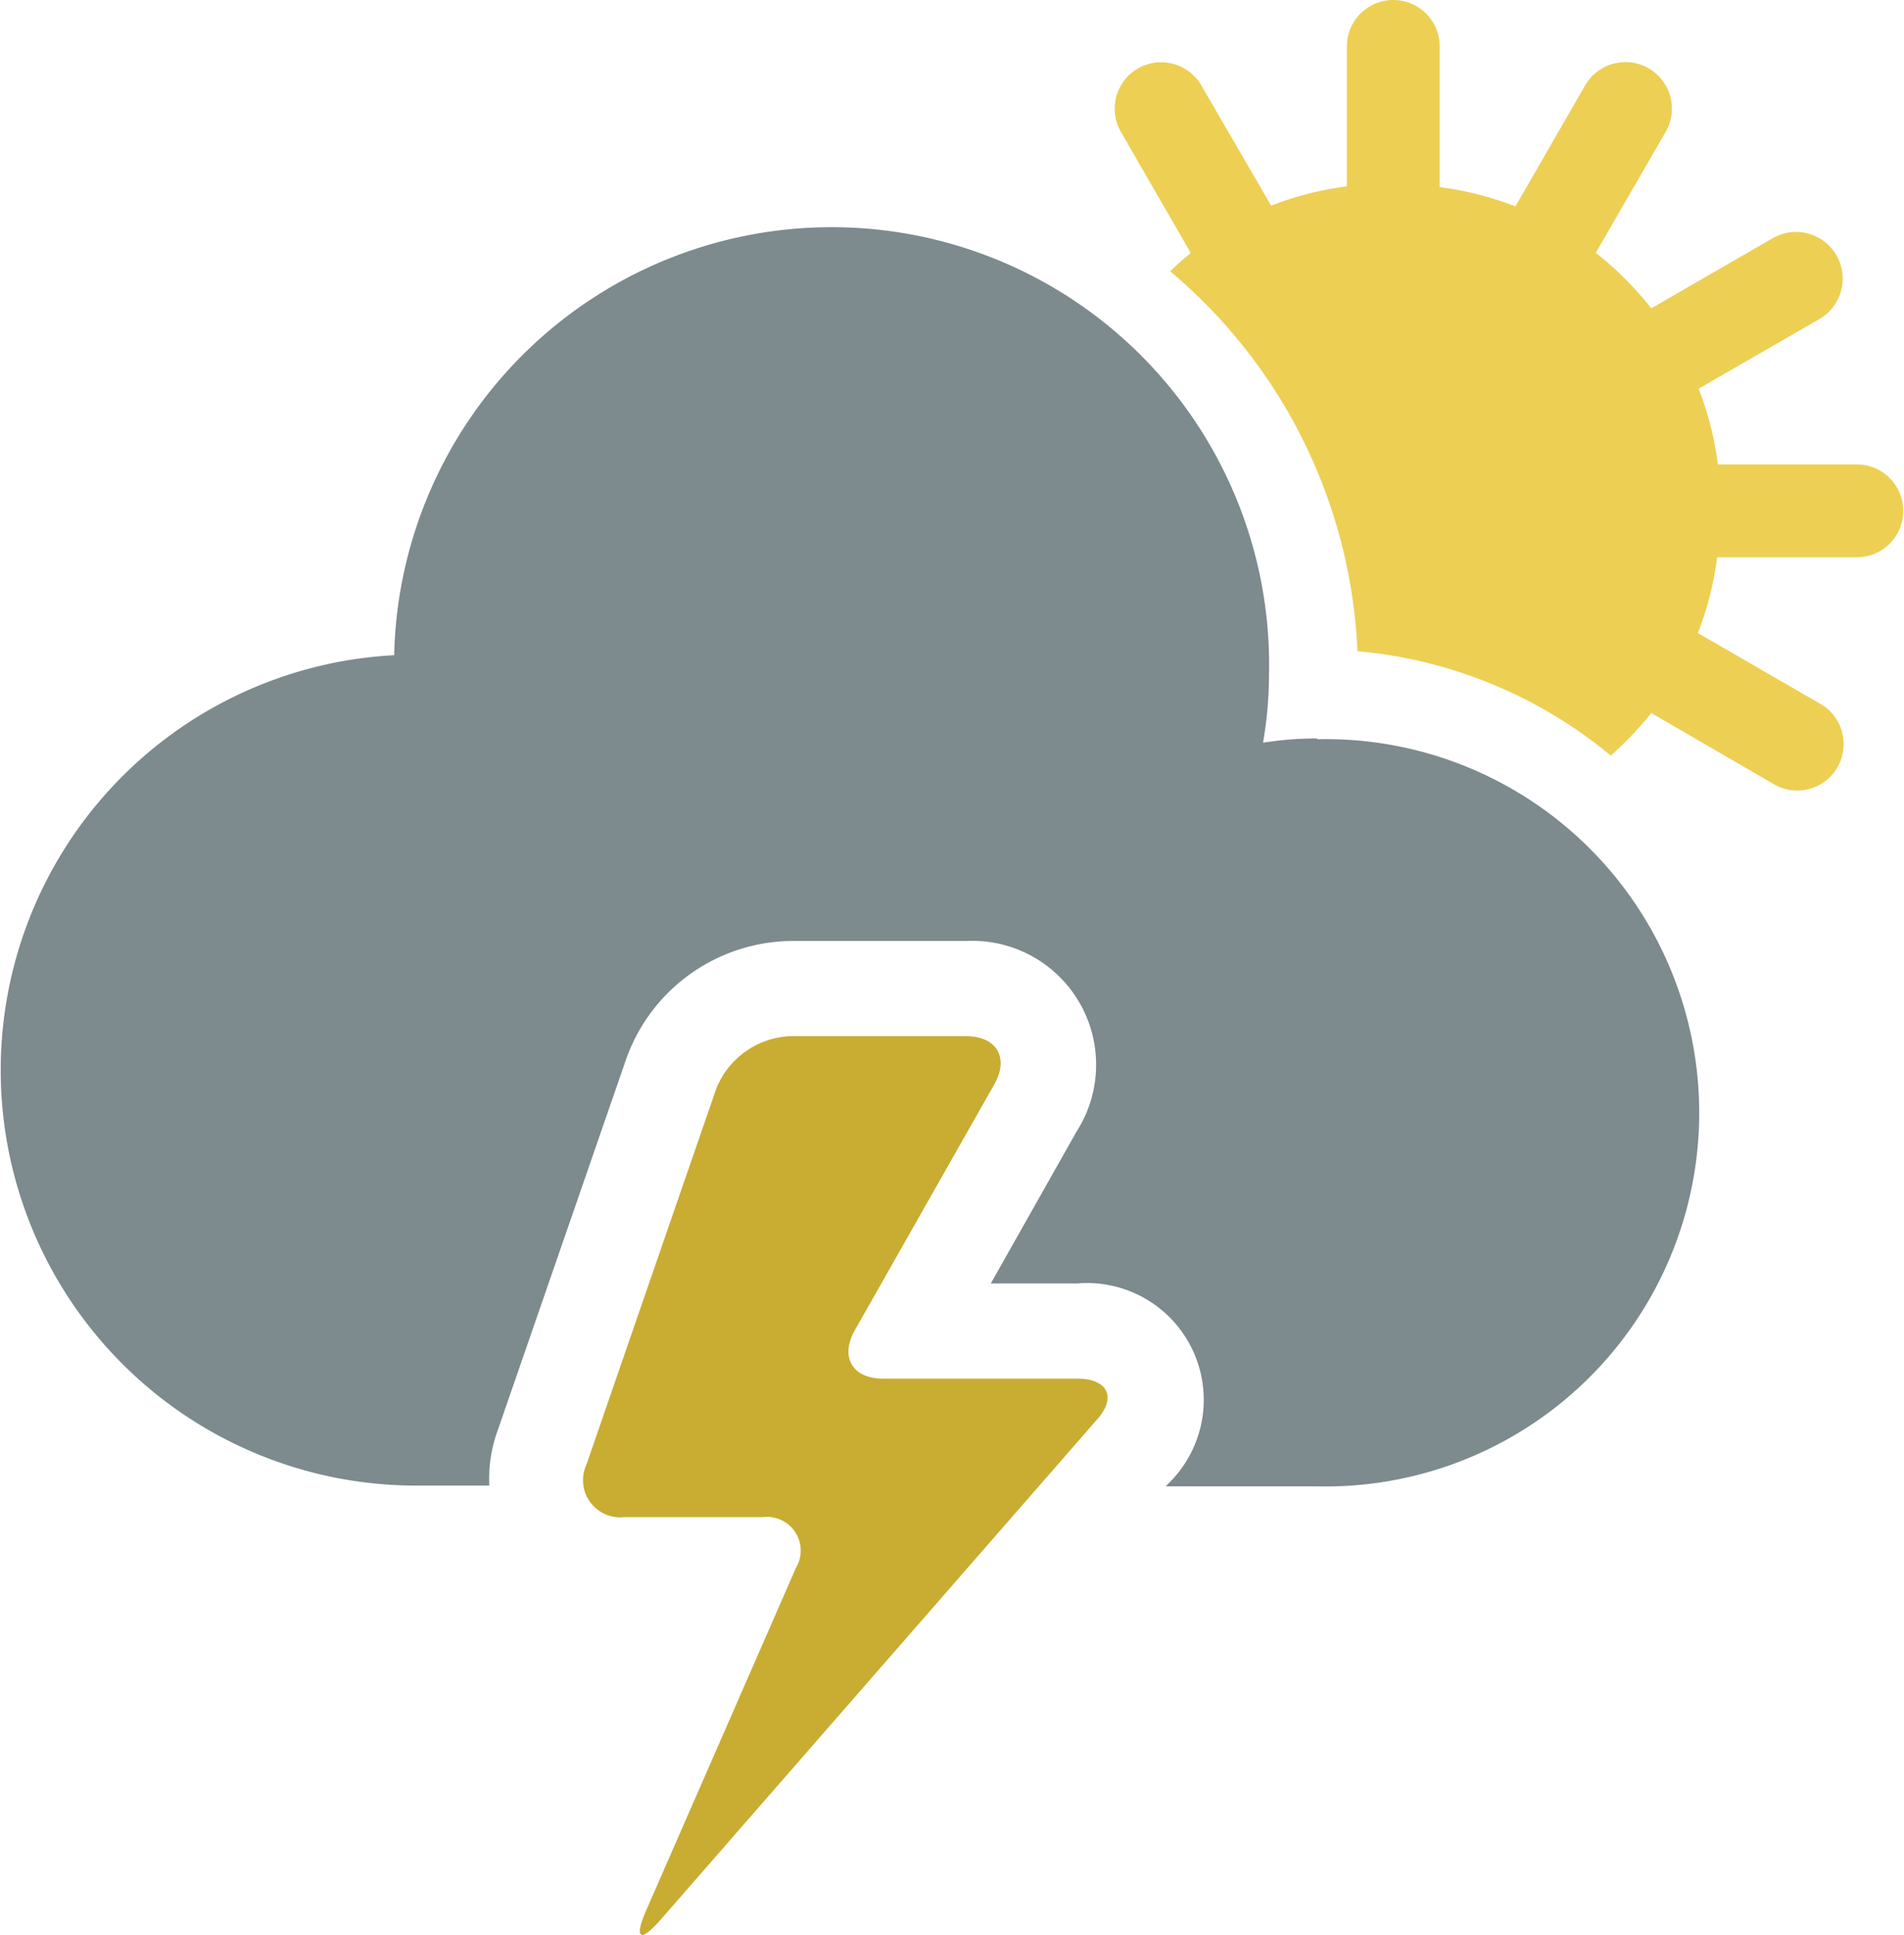 <svg xmlns="http://www.w3.org/2000/svg" viewBox="0 0 98.83 100.41"><defs><style>.cls-1{fill:#edcf54;}.cls-2{fill:#7d8a8e;}.cls-3{fill:#c9ac32;}</style></defs><title>Ресурс 10</title><g id="Слой_2" data-name="Слой 2"><g id="Objects"><path class="cls-1" d="M96.42,24.1H89.17a16.62,16.62,0,0,0-1-3.93l6.28-3.62A2.41,2.41,0,0,0,92,12.37L85.71,16a17.06,17.06,0,0,0-2.88-2.88l3.63-6.28a2.41,2.41,0,0,0-4.18-2.41l-3.62,6.28a16.61,16.61,0,0,0-3.93-1V2.41a2.41,2.41,0,0,0-4.82,0V9.67a16.74,16.74,0,0,0-3.93,1L62.36,4.44a2.41,2.41,0,0,0-4.18,2.4l3.63,6.29a13.71,13.71,0,0,0-1.07.95,27.26,27.26,0,0,1,9.72,19.71,23.93,23.93,0,0,1,13.15,5.42A17.41,17.41,0,0,0,85.71,37L92,40.65a2.41,2.41,0,1,0,2.41-4.17l-6.28-3.63a16.62,16.62,0,0,0,1-3.93h7.25a2.41,2.41,0,0,0,0-4.82Z"/><path class="cls-2" d="M68.37,38.32a17.55,17.55,0,0,0-2.81.22A21.09,21.09,0,0,0,65.87,35a22.71,22.71,0,0,0-45.41-1,21.56,21.56,0,0,0,1.12,43.09H25.4a7.31,7.31,0,0,1,.37-2.68l6.76-19.53A9.21,9.21,0,0,1,41,48.83h9.13a6.43,6.43,0,0,1,5.75,9.89L51.43,66.6h4.49A6.06,6.06,0,0,1,60.63,77l-.11.13h7.85a19.39,19.39,0,1,0,0-38.77Z"/><path class="cls-3" d="M55.92,71.54H45.83c-1.59,0-2.24-1.13-1.46-2.51l7.24-12.76c.78-1.37.13-2.5-1.46-2.5H41a4.34,4.34,0,0,0-3.82,2.72L30.44,76a1.93,1.93,0,0,0,1.94,2.73h7.2a1.75,1.75,0,0,1,1.73,2.64L33.53,99.16c-.63,1.45-.3,1.67.75.47L56.9,73.71C58,72.52,57.5,71.54,55.92,71.54Z"/></g></g></svg>
